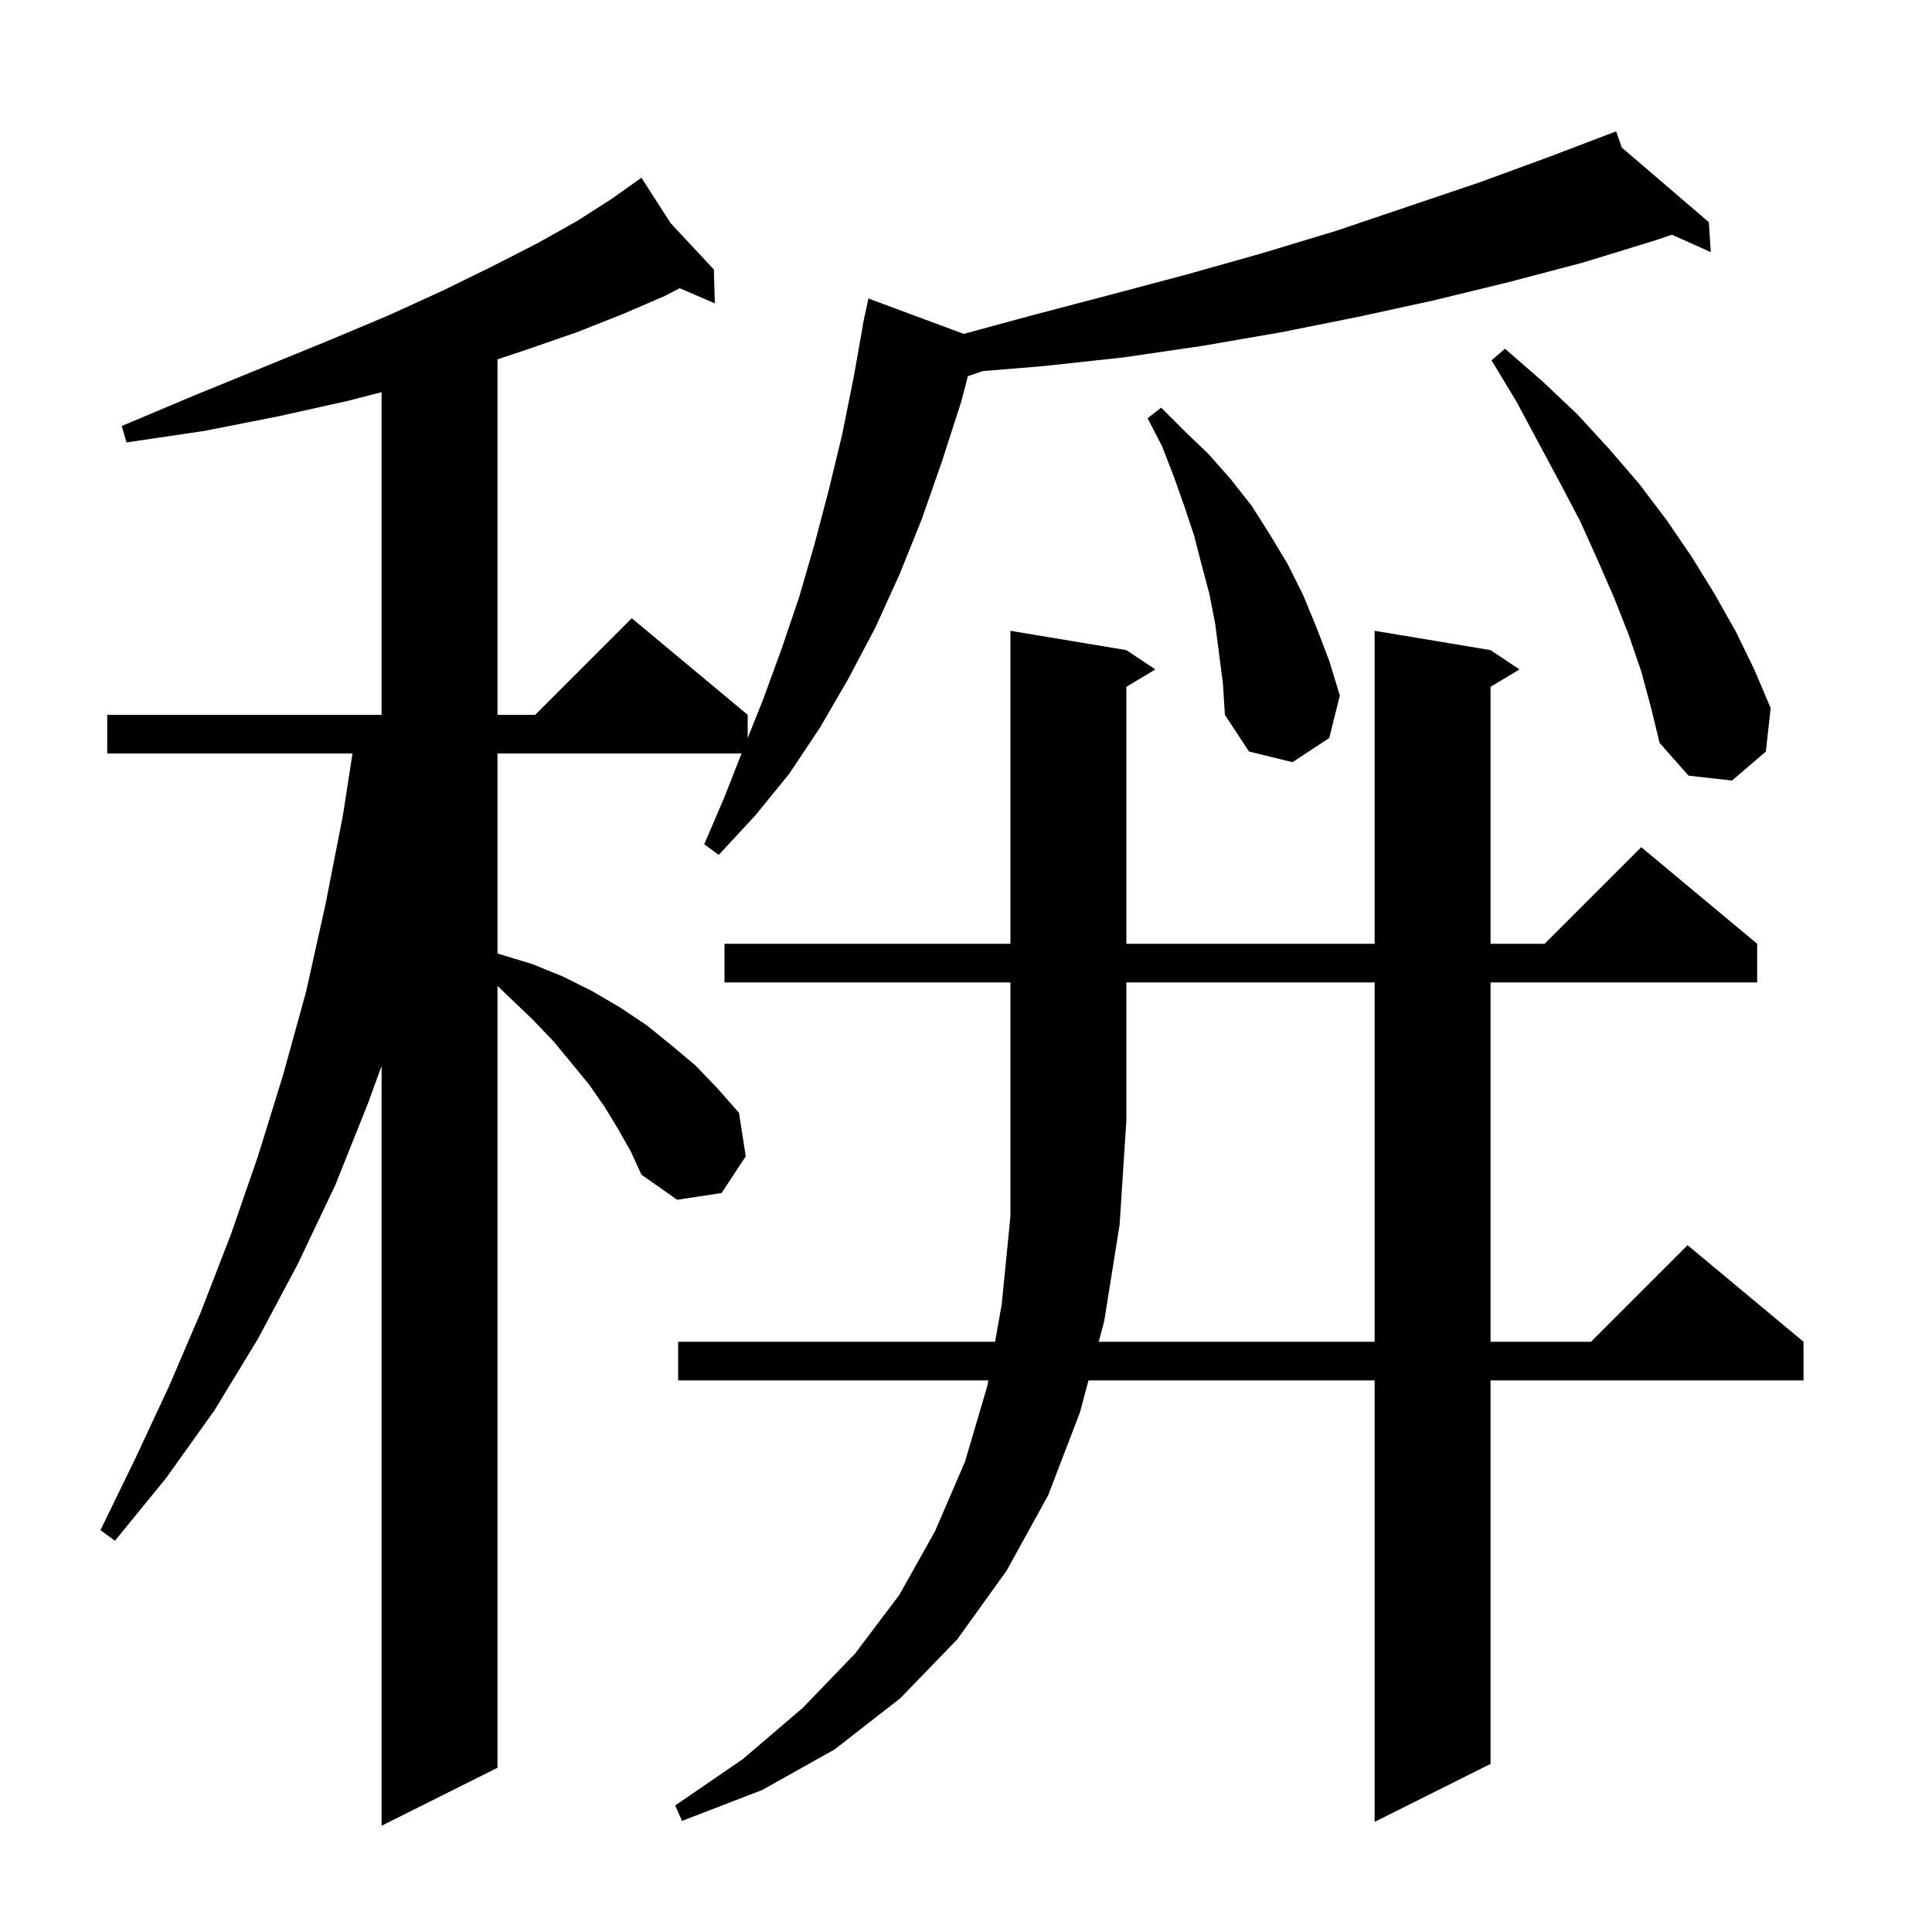 <svg xmlns="http://www.w3.org/2000/svg" xmlns:xlink="http://www.w3.org/1999/xlink" version="1.1" baseProfile="full" viewBox="0 0 200 200" width="200" height="200">
<g fill="black">
<path d="M 64.0 116.9 L 62.6 114.6 L 61.0 112.3 L 59.2 110.1 L 57.3 107.8 L 55.2 105.6 L 52.9 103.4 L 51.5 102.058 L 51.5 183.0 L 39.5 189.0 L 39.5 110.35 L 38.1 114.2 L 34.7 122.7 L 30.8 130.9 L 26.7 138.6 L 22.2 146.0 L 17.2 153.0 L 11.9 159.5 L 10.4 158.4 L 14.0 151.0 L 17.5 143.5 L 20.8 135.8 L 23.9 127.8 L 26.7 119.7 L 29.3 111.3 L 31.7 102.6 L 33.7 93.6 L 35.5 84.4 L 36.49 78.0 L 11.1 78.0 L 11.1 74.0 L 39.5 74.0 L 39.5 40.598 L 36.0 41.5 L 28.8 43.1 L 21.2 44.6 L 13.1 45.8 L 12.6 44.1 L 20.2 40.9 L 27.3 38.0 L 33.9 35.3 L 40.1 32.7 L 45.8 30.1 L 50.9 27.6 L 55.6 25.2 L 59.7 22.9 L 63.3 20.6 L 66.4 18.4 L 69.427 23.104 L 73.9 27.9 L 74.0 31.4 L 70.353 29.837 L 68.9 30.6 L 64.5 32.5 L 59.7 34.4 L 54.5 36.2 L 51.5 37.2 L 51.5 74.0 L 55.4 74.0 L 65.4 64.0 L 77.4 74.0 L 77.4 76.4 L 79.0 72.4 L 80.9 67.2 L 82.7 61.9 L 84.3 56.4 L 85.8 50.7 L 87.2 44.9 L 88.4 38.9 L 89.322 33.703 L 89.3 33.7 L 89.431 33.087 L 89.5 32.7 L 89.514 32.703 L 89.9 30.9 L 99.763 34.566 L 107.0 32.6 L 115.0 30.5 L 122.9 28.4 L 130.7 26.2 L 138.3 23.9 L 153.1 18.9 L 160.2 16.3 L 167.3 13.6 L 167.895 15.282 L 176.9 23.0 L 177.1 26.1 L 173.075 24.298 L 171.3 24.9 L 163.8 27.2 L 156.2 29.2 L 148.4 31.1 L 140.6 32.8 L 132.6 34.4 L 124.5 35.8 L 116.3 37.0 L 108.0 37.9 L 101.725 38.417 L 100.194 38.946 L 99.5 41.6 L 97.5 47.8 L 95.4 53.8 L 93.1 59.5 L 90.6 65.0 L 87.8 70.3 L 84.9 75.3 L 81.7 80.1 L 78.2 84.4 L 74.4 88.5 L 72.9 87.4 L 75.0 82.5 L 76.765 78.0 L 51.5 78.0 L 51.5 98.691 L 51.8 98.8 L 55.1 99.8 L 58.3 101.1 L 61.3 102.6 L 64.2 104.3 L 66.9 106.1 L 69.5 108.2 L 72.0 110.3 L 74.3 112.7 L 76.5 115.2 L 77.2 119.7 L 74.7 123.5 L 70.1 124.2 L 66.4 121.6 L 65.3 119.2 Z M 114.3 136.8 L 113.741 138.9 L 142.3 138.9 L 142.3 101.7 L 116.6 101.7 L 116.6 116.0 L 115.9 126.8 Z M 169.9 69.5 L 168.6 65.7 L 167.1 61.9 L 165.4 58.0 L 163.6 54.0 L 161.5 50.0 L 159.3 45.9 L 157.0 41.6 L 154.4 37.3 L 155.8 36.1 L 159.7 39.5 L 163.3 42.9 L 166.6 46.5 L 169.7 50.1 L 172.5 53.8 L 175.1 57.6 L 177.5 61.5 L 179.7 65.4 L 181.6 69.3 L 183.3 73.3 L 182.8 77.8 L 179.3 80.8 L 174.8 80.3 L 171.8 76.9 L 170.9 73.2 Z M 125.8 64.6 L 125.2 61.5 L 124.4 58.5 L 123.6 55.4 L 122.6 52.4 L 121.5 49.3 L 120.3 46.2 L 118.8 43.3 L 120.2 42.2 L 122.6 44.6 L 125.1 47.0 L 127.4 49.6 L 129.6 52.4 L 131.5 55.4 L 133.3 58.4 L 134.9 61.6 L 136.3 65.0 L 137.6 68.4 L 138.7 72.0 L 137.6 76.4 L 133.8 78.9 L 129.3 77.8 L 126.8 74.0 L 126.6 70.8 Z M 75.0 101.7 L 75.0 97.7 L 104.6 97.7 L 104.6 65.3 L 116.6 67.3 L 119.6 69.3 L 116.6 71.1 L 116.6 97.7 L 142.3 97.7 L 142.3 65.3 L 154.3 67.3 L 157.3 69.3 L 154.3 71.1 L 154.3 97.7 L 159.9 97.7 L 169.9 87.7 L 181.9 97.7 L 181.9 101.7 L 154.3 101.7 L 154.3 138.9 L 164.7 138.9 L 174.7 128.9 L 186.7 138.9 L 186.7 142.9 L 154.3 142.9 L 154.3 182.6 L 142.3 188.6 L 142.3 142.9 L 112.678 142.9 L 111.8 146.2 L 108.5 154.8 L 104.2 162.6 L 99.1 169.7 L 93.2 175.8 L 86.4 181.1 L 78.9 185.3 L 70.6 188.5 L 69.9 186.9 L 76.9 182.1 L 83.1 176.8 L 88.5 171.2 L 93.1 165.1 L 96.8 158.5 L 99.9 151.3 L 102.2 143.5 L 102.306 142.9 L 70.2 142.9 L 70.2 138.9 L 103.012 138.9 L 103.7 135.0 L 104.6 125.9 L 104.6 101.7 Z " />
</g>
</svg>
